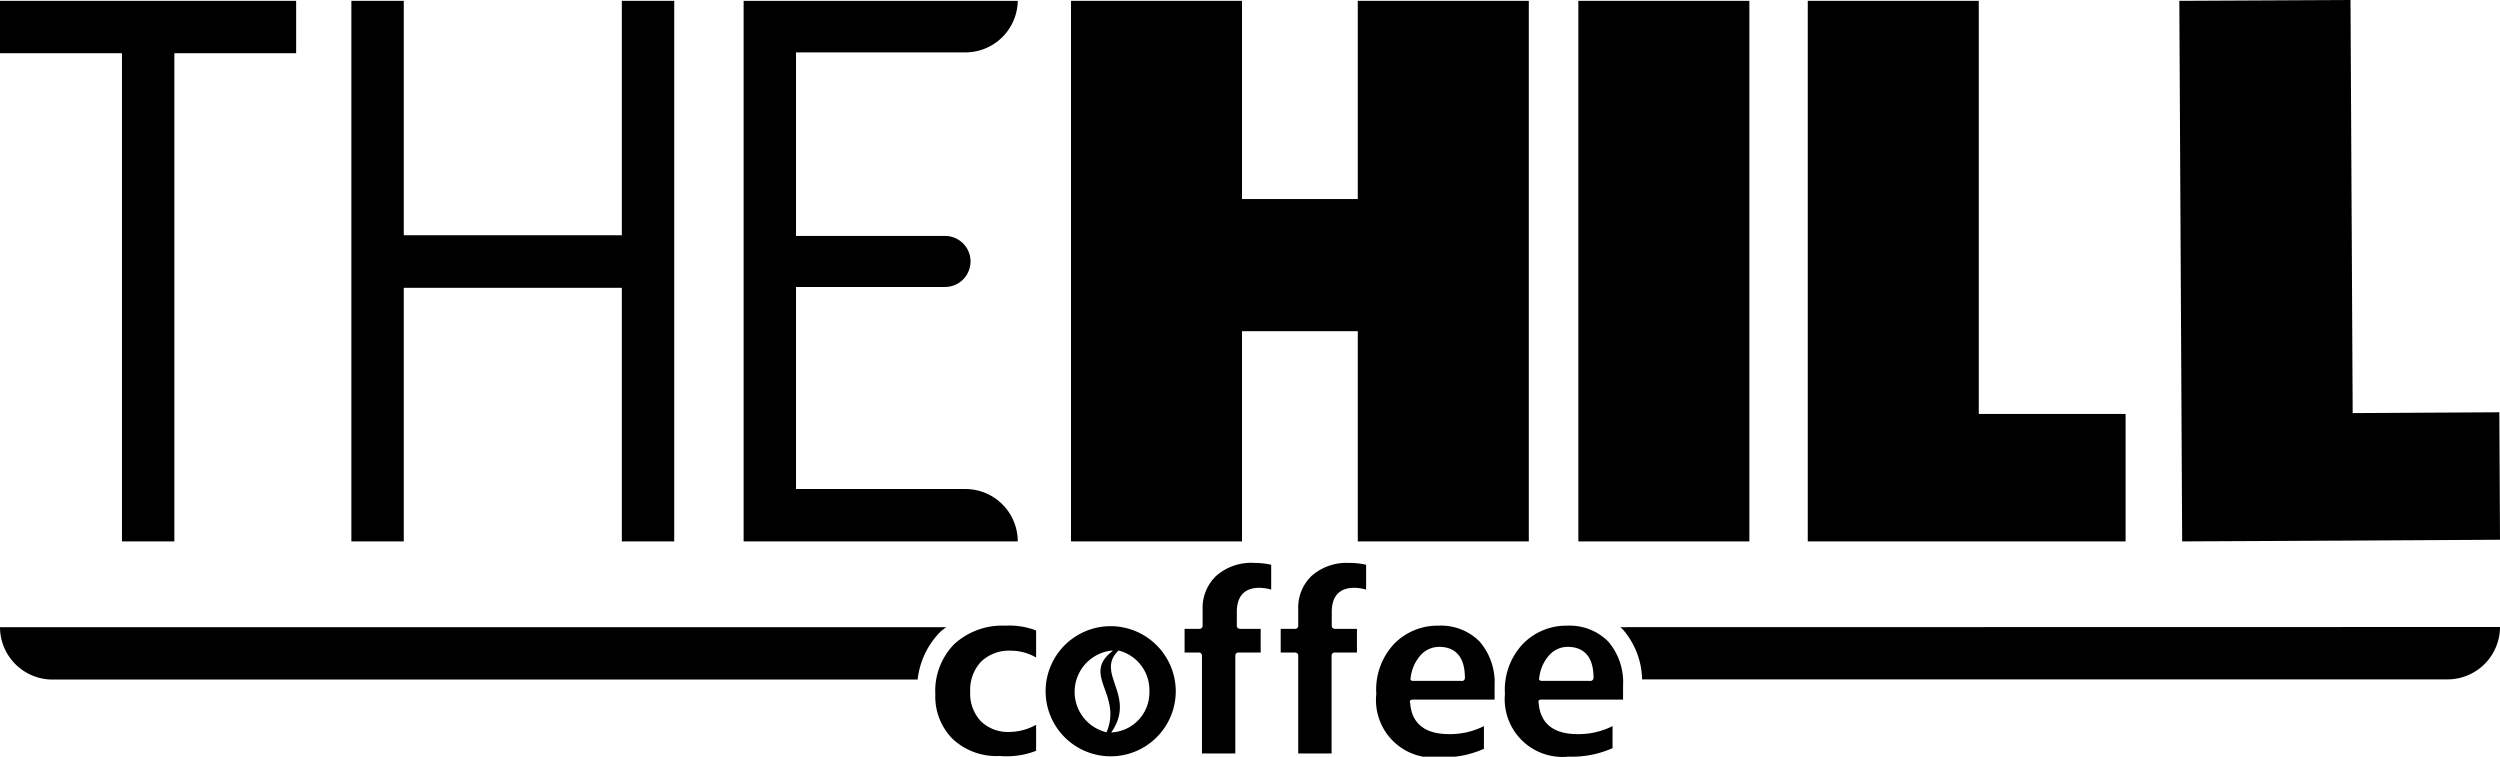 <svg xmlns="http://www.w3.org/2000/svg" viewBox="0 0 149.84 45.35"><defs><style>.cls-1{fill:none;}</style></defs><title>Asset 2</title><g id="Layer_2" data-name="Layer 2"><g id="Layer_1-2" data-name="Layer 1"><path d="M56.06,41.62a3.59,3.59,0,0,0,1.06,2.69,3.84,3.84,0,0,0,2.79,1A4.84,4.84,0,0,0,62.1,45V43.44a3.33,3.33,0,0,1-1.59.43,2.33,2.33,0,0,1-1.73-.65,2.42,2.42,0,0,1-.63-1.76,2.46,2.46,0,0,1,.66-1.81A2.42,2.42,0,0,1,60.59,39a3,3,0,0,1,1.51.41V37.79a4.42,4.42,0,0,0-1.83-.29,4.26,4.26,0,0,0-3.07,1.1A4,4,0,0,0,56.06,41.62Z"/><path d="M72.9,34.51a2.64,2.64,0,0,0-.82,2v1a.18.18,0,0,1-.18.18H71v1.42h.86a.18.18,0,0,1,.18.18v5.87h2V39.29a.18.18,0,0,1,.18-.18h1.34V37.69H74.31a.18.18,0,0,1-.18-.18v-.83c0-1.2.73-1.45,1.35-1.45a2.61,2.61,0,0,1,.71.11V33.85a4.48,4.48,0,0,0-1-.11A3.17,3.17,0,0,0,72.9,34.51Z"/><path d="M78.62,34.51a2.63,2.63,0,0,0-.81,2v1a.18.18,0,0,1-.19.18h-.86v1.42h.86a.18.18,0,0,1,.19.18v5.87h2V39.29a.18.18,0,0,1,.18-.18h1.34V37.69H80a.18.18,0,0,1-.18-.18v-.83c0-1.2.73-1.45,1.35-1.45a2.56,2.56,0,0,1,.71.11V33.85a4.36,4.36,0,0,0-1-.11A3.18,3.18,0,0,0,78.62,34.51Z"/><path d="M86.22,37.5a3.63,3.63,0,0,0-2.66,1.09,4,4,0,0,0-1.07,3,3.45,3.45,0,0,0,3.81,3.8,5.94,5.94,0,0,0,2.64-.51V43.52a4.5,4.5,0,0,1-2.09.48c-1.82,0-2.27-1-2.33-1.87a.16.16,0,0,1,0-.14.2.2,0,0,1,.13-.06h4.93V41.1a3.76,3.76,0,0,0-.89-2.64A3.26,3.26,0,0,0,86.22,37.5Zm1.35,3.31H84.68a.16.16,0,0,1-.13-.06.19.19,0,0,1,0-.14,2.45,2.45,0,0,1,.56-1.3,1.5,1.5,0,0,1,1.15-.54c.7,0,1.54.32,1.54,1.86A.18.18,0,0,1,87.57,40.81Z"/><path d="M93.94,37.5a3.63,3.63,0,0,0-2.66,1.09,4,4,0,0,0-1.08,3A3.46,3.46,0,0,0,94,45.35a6,6,0,0,0,2.65-.51V43.52a4.51,4.51,0,0,1-2.1.48c-1.81,0-2.26-1-2.33-1.87a.24.24,0,0,1,0-.14.22.22,0,0,1,.13-.06h4.93V41.1a3.76,3.76,0,0,0-.88-2.64A3.27,3.27,0,0,0,93.94,37.5Zm1.34,3.31H92.4a.2.2,0,0,1-.14-.06.18.18,0,0,1,0-.14,2.37,2.37,0,0,1,.56-1.3,1.48,1.48,0,0,1,1.14-.54c.71,0,1.55.32,1.55,1.86A.19.19,0,0,1,95.28,40.81Z"/><path class="cls-1" d="M67,39c-1.48,1.37,1.1,2.69-.43,4.9a2.4,2.4,0,0,0,2.28-2.47A2.44,2.44,0,0,0,67,39Z"/><path class="cls-1" d="M66.71,39h-.14a2.49,2.49,0,0,0-.25,4.94C67.29,41.62,64.78,40.43,66.71,39Z"/><path d="M66.57,37.53a3.9,3.9,0,1,0,3.9,3.9A3.91,3.91,0,0,0,66.57,37.53Zm-.25,6.36A2.49,2.49,0,0,1,66.57,39h.14C64.78,40.43,67.29,41.62,66.32,43.89Zm.29,0c1.53-2.21-1-3.53.43-4.9a2.44,2.44,0,0,1,1.85,2.43A2.4,2.4,0,0,1,66.61,43.9Z"/><path d="M97.12,37.59l.14.13a4.7,4.7,0,0,1,1.16,3H146.7a3.15,3.15,0,0,0,3.14-3.14Z"/><path d="M56.71,37.59H0a3.15,3.15,0,0,0,3.14,3.14H55a4.81,4.81,0,0,1,1.41-2.91Z"/><rect x="94.6" y="0.05" width="10.25" height="32.4"/><polygon points="127.4 24.81 118.6 24.81 118.6 0.05 108.35 0.05 108.35 32.45 118.6 32.45 118.6 32.45 127.4 32.45 127.4 24.81"/><polygon points="149.8 24.71 141.01 24.76 140.88 0 130.62 0.05 130.79 32.45 141.05 32.4 141.05 32.4 149.84 32.35 149.8 24.71"/><polygon points="81.38 0.05 81.38 11.93 74.44 11.93 74.44 0.05 64.19 0.05 64.19 32.45 74.44 32.45 74.44 19.85 81.38 19.85 81.38 32.45 91.63 32.45 91.63 0.05 81.38 0.05"/><polygon points="17.75 0.05 0 0.05 0 3.19 7.31 3.19 7.31 32.45 10.45 32.45 10.45 3.19 17.75 3.19 17.75 0.05"/><polygon points="37.27 0.05 37.27 14.1 24.2 14.1 24.2 0.05 21.06 0.05 21.06 32.45 24.2 32.45 24.2 17.25 37.27 17.25 37.27 32.45 40.41 32.45 40.41 0.05 37.27 0.05"/><path d="M57.88,29.31H47.71V17.2h8.93a1.53,1.53,0,1,0,0-3.06H47.71v-11H57.88A3.14,3.14,0,0,0,61,.05H44.57v32.4H61A3.14,3.14,0,0,0,57.88,29.31Z"/></g></g></svg>